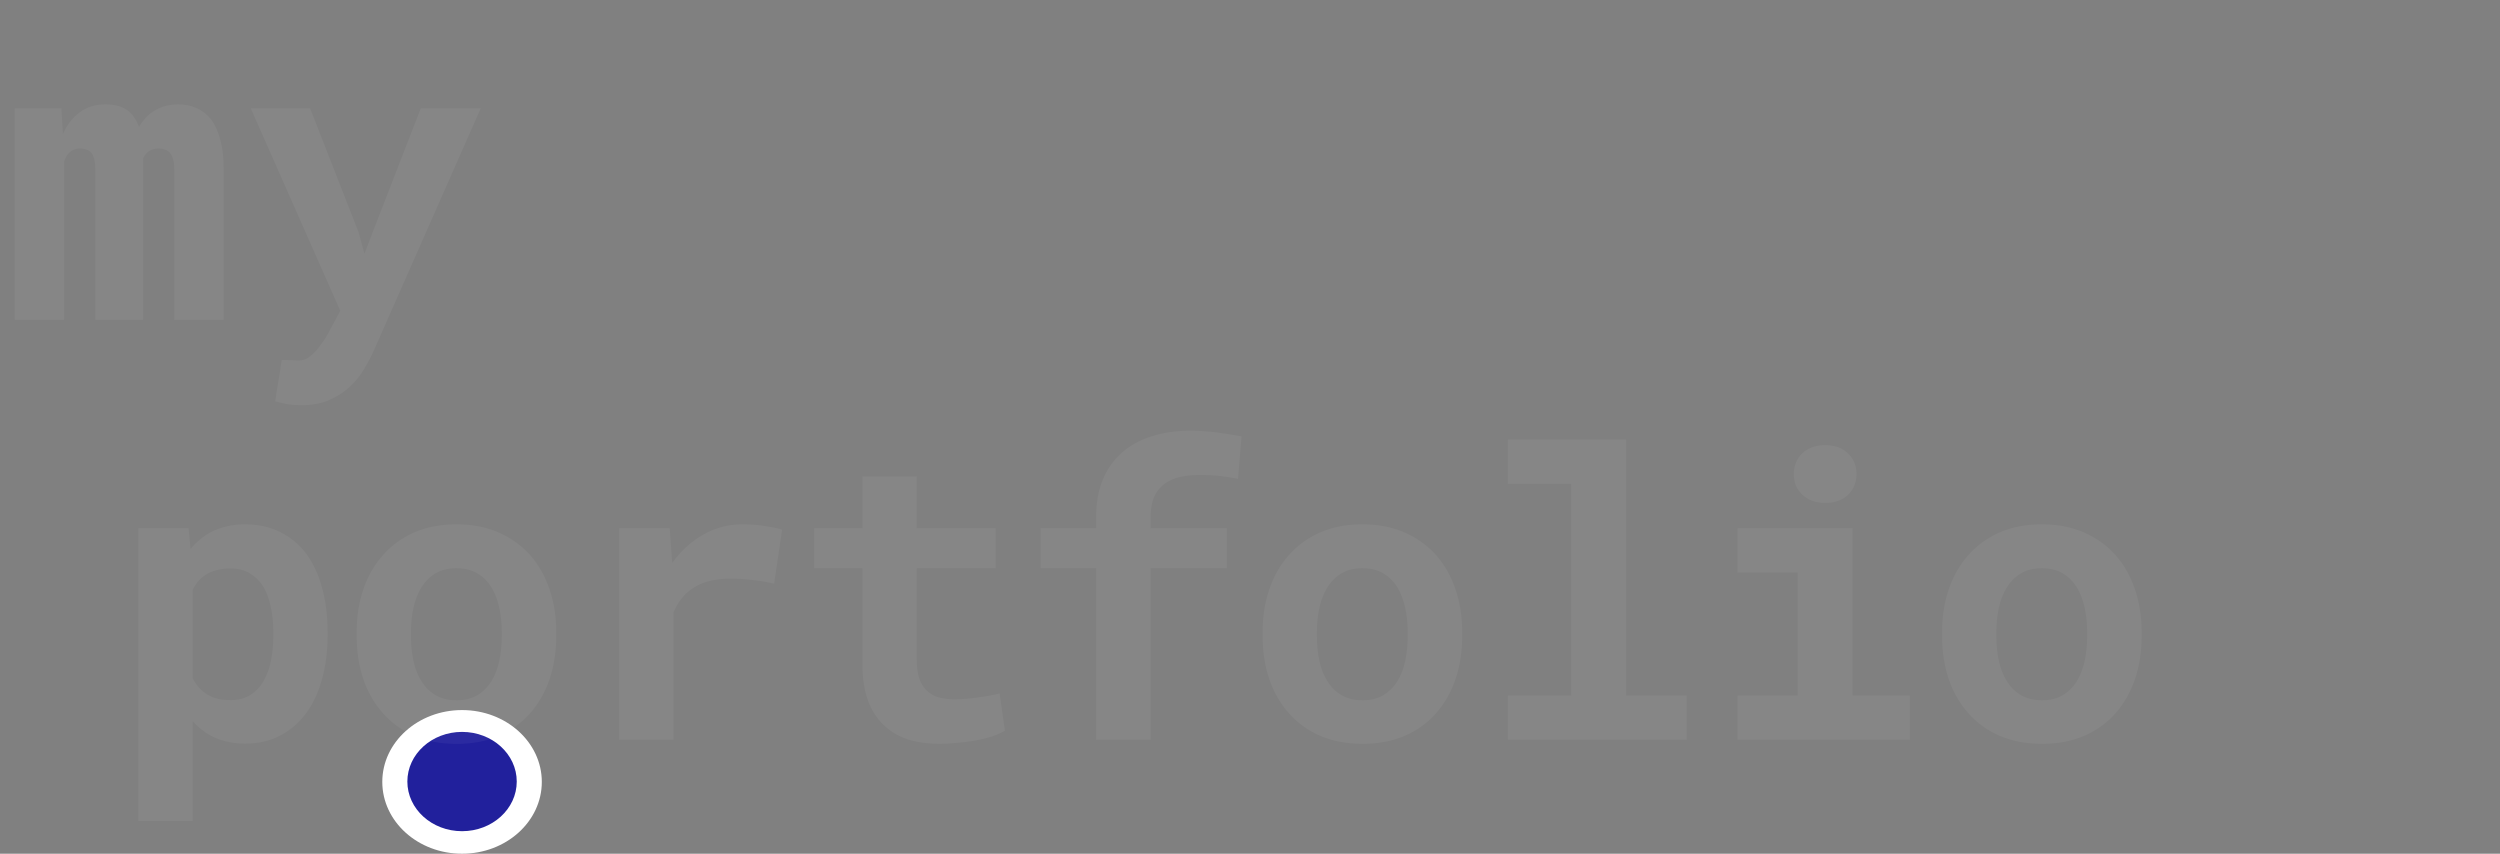 <svg width="899" height="307" viewBox="0 0 899 307" fill="none" xmlns="http://www.w3.org/2000/svg">
<rect x="0" y="0" width="899" height="307" fill="#808080" stroke="none"/>
<ellipse cx="166.154" cy="281.17" rx="28.681" ry="25.83" fill="white"/>
<ellipse cx="166.154" cy="281.043" rx="19.667" ry="17.853" fill="#21209C"/>
<path d="M22.078 38.922H5.273V115H23.062V58.047C23.297 57.438 23.555 56.875 23.836 56.359C24.117 55.844 24.445 55.398 24.82 55.023C25.336 54.508 25.922 54.109 26.578 53.828C27.234 53.547 27.984 53.406 28.828 53.406C29.578 53.406 30.281 53.523 30.938 53.758C31.594 53.945 32.18 54.297 32.695 54.812C33.164 55.328 33.539 56.055 33.82 56.992C34.102 57.93 34.242 59.125 34.242 60.578V115H51.469V58.891C51.469 58.328 51.469 57.883 51.469 57.555C51.469 57.227 51.469 57.016 51.469 56.922C51.703 56.406 51.984 55.961 52.312 55.586C52.641 55.164 53.016 54.789 53.438 54.461C53.953 54.133 54.492 53.875 55.055 53.688C55.664 53.5 56.344 53.406 57.094 53.406C57.797 53.406 58.477 53.523 59.133 53.758C59.836 53.945 60.445 54.297 60.961 54.812C61.477 55.375 61.875 56.125 62.156 57.062C62.484 58 62.648 59.195 62.648 60.648V115H80.438V60.719C80.438 56.5 80.016 52.938 79.172 50.031C78.375 47.078 77.25 44.664 75.797 42.789C74.297 40.961 72.539 39.625 70.523 38.781C68.555 37.938 66.422 37.516 64.125 37.516C62.297 37.516 60.609 37.75 59.062 38.219C57.516 38.688 56.133 39.344 54.914 40.188C53.93 40.844 53.016 41.641 52.172 42.578C51.375 43.469 50.648 44.477 49.992 45.602C49.57 44.43 49.055 43.398 48.445 42.508C47.883 41.57 47.203 40.773 46.406 40.117C45.375 39.227 44.156 38.57 42.75 38.148C41.344 37.727 39.75 37.516 37.969 37.516C34.312 37.516 31.195 38.477 28.617 40.398C26.086 42.273 24.094 44.852 22.641 48.133L22.078 38.922ZM108.422 145.727C112.359 145.727 115.758 145.07 118.617 143.758C121.523 142.445 123.984 140.828 126 138.906C128.016 136.984 129.68 134.898 130.992 132.648C132.352 130.398 133.453 128.312 134.297 126.391L172.898 38.922H151.312L133.945 83.641L131.062 91.234L128.953 83.5L111.516 38.922H90.141L122.344 111.766L117.844 120.133C117.281 121.164 116.789 121.961 116.367 122.523C115.992 123.086 115.383 123.93 114.539 125.055C113.695 126.18 112.664 127.211 111.445 128.148C110.273 129.133 108.914 129.625 107.367 129.625C106.617 129.625 105.609 129.578 104.344 129.484C103.125 129.438 102.117 129.414 101.32 129.414L98.93 144.32C100.617 144.789 102.141 145.141 103.5 145.375C104.906 145.609 106.547 145.727 108.422 145.727Z" fill="white" fill-opacity="0.05"/>
<path d="M49.756 295.265H69.303V259.406C70.193 260.39 71.131 261.281 72.115 262.078C73.1 262.874 74.131 263.601 75.209 264.257C77.037 265.289 79.006 266.062 81.115 266.578C83.271 267.14 85.615 267.421 88.146 267.421C92.928 267.421 97.17 266.437 100.873 264.468C104.576 262.499 107.693 259.781 110.224 256.312C112.709 252.89 114.584 248.812 115.849 244.078C117.162 239.343 117.818 234.21 117.818 228.679V227.203C117.818 221.437 117.162 216.187 115.849 211.453C114.584 206.671 112.685 202.57 110.154 199.148C107.623 195.773 104.506 193.171 100.803 191.343C97.1 189.468 92.834 188.531 88.006 188.531C85.662 188.531 83.459 188.789 81.396 189.304C79.381 189.773 77.529 190.453 75.842 191.343C74.435 192.093 73.123 192.984 71.904 194.015C70.685 194.999 69.56 196.124 68.529 197.39L67.826 189.937H49.756V295.265ZM98.271 227.203V228.679C98.271 231.82 97.99 234.796 97.428 237.609C96.865 240.374 95.975 242.812 94.756 244.921C93.537 247.031 91.943 248.695 89.975 249.914C88.053 251.132 85.709 251.742 82.943 251.742C81.209 251.742 79.638 251.578 78.232 251.249C76.826 250.874 75.584 250.359 74.506 249.703C73.381 248.999 72.373 248.156 71.482 247.171C70.638 246.187 69.912 245.085 69.303 243.867V212.085C69.959 210.773 70.732 209.624 71.623 208.64C72.56 207.656 73.638 206.835 74.857 206.179C75.935 205.617 77.131 205.195 78.443 204.914C79.756 204.585 81.209 204.421 82.803 204.421C85.568 204.421 87.912 205.007 89.834 206.179C91.803 207.351 93.42 208.945 94.685 210.96C95.904 213.023 96.795 215.46 97.357 218.273C97.967 221.039 98.271 224.015 98.271 227.203ZM128.247 227.273V228.749C128.247 234.328 129.044 239.484 130.638 244.218C132.231 248.906 134.575 252.984 137.669 256.453C140.716 259.921 144.466 262.64 148.919 264.609C153.419 266.531 158.528 267.492 164.247 267.492C169.919 267.492 174.981 266.531 179.434 264.609C183.888 262.64 187.638 259.921 190.684 256.453C193.731 252.984 196.052 248.906 197.645 244.218C199.239 239.484 200.036 234.328 200.036 228.749V227.273C200.036 221.742 199.239 216.632 197.645 211.945C196.052 207.21 193.731 203.109 190.684 199.64C187.591 196.171 183.817 193.453 179.364 191.484C174.911 189.515 169.825 188.531 164.106 188.531C158.388 188.531 153.302 189.515 148.849 191.484C144.442 193.453 140.716 196.171 137.669 199.64C134.575 203.109 132.231 207.21 130.638 211.945C129.044 216.632 128.247 221.742 128.247 227.273ZM147.794 228.749V227.273C147.794 224.179 148.099 221.249 148.708 218.484C149.317 215.718 150.278 213.281 151.591 211.171C152.903 209.062 154.591 207.398 156.653 206.179C158.716 204.96 161.2 204.351 164.106 204.351C167.059 204.351 169.567 204.96 171.63 206.179C173.692 207.398 175.38 209.062 176.692 211.171C177.958 213.281 178.895 215.718 179.505 218.484C180.114 221.249 180.419 224.179 180.419 227.273V228.749C180.419 231.937 180.114 234.937 179.505 237.749C178.895 240.515 177.958 242.929 176.692 244.992C175.38 247.101 173.692 248.765 171.63 249.984C169.567 251.203 167.106 251.812 164.247 251.812C161.294 251.812 158.763 251.203 156.653 249.984C154.591 248.765 152.903 247.101 151.591 244.992C150.278 242.929 149.317 240.515 148.708 237.749C148.099 234.937 147.794 231.937 147.794 228.749ZM266.996 188.531C261.887 188.531 257.176 189.773 252.863 192.257C248.551 194.695 244.848 198.07 241.754 202.382L241.613 200.695L240.84 189.937H222.629V266.015H242.176V220.312C243.066 218.156 244.191 216.281 245.551 214.687C246.91 213.093 248.551 211.781 250.473 210.749C252.066 209.859 253.871 209.203 255.887 208.781C257.949 208.312 260.246 208.078 262.777 208.078C265.215 208.078 267.769 208.242 270.441 208.57C273.16 208.851 275.809 209.296 278.387 209.906L281.269 190.429C279.723 189.96 277.684 189.539 275.152 189.164C272.668 188.742 269.949 188.531 266.996 188.531ZM329.667 171.304H310.12V189.937H292.753V204.351H310.12V238.945C310.12 243.96 310.776 248.273 312.089 251.882C313.401 255.445 315.276 258.374 317.714 260.671C320.104 263.015 322.987 264.749 326.362 265.874C329.784 266.953 333.581 267.492 337.753 267.492C339.909 267.492 342.089 267.374 344.292 267.14C346.542 266.953 348.698 266.671 350.761 266.296C352.823 265.921 354.769 265.453 356.597 264.89C358.425 264.281 360.019 263.578 361.378 262.781L359.479 249.351C358.589 249.585 357.511 249.82 356.245 250.054C355.026 250.289 353.714 250.499 352.308 250.687C350.854 250.921 349.331 251.109 347.737 251.249C346.19 251.39 344.667 251.46 343.167 251.46C341.104 251.46 339.229 251.226 337.542 250.757C335.901 250.289 334.495 249.492 333.323 248.367C332.151 247.289 331.237 245.835 330.581 244.007C329.972 242.132 329.667 239.812 329.667 237.046V204.351H358.073V189.937H329.667V171.304ZM394.166 266.015H413.783V204.351H441.205V189.937H413.783V185.789C413.783 183.539 414.064 181.523 414.627 179.742C415.236 177.96 416.15 176.46 417.369 175.242C418.729 173.789 420.557 172.687 422.854 171.937C425.15 171.187 427.939 170.812 431.221 170.812C434.268 170.812 436.916 170.953 439.166 171.234C441.416 171.515 443.432 171.843 445.213 172.218L446.479 156.89C444.885 156.609 443.338 156.351 441.838 156.117C440.385 155.882 438.932 155.671 437.479 155.484C436.025 155.296 434.525 155.156 432.979 155.062C431.479 154.921 429.908 154.851 428.268 154.851C423.064 154.851 418.354 155.531 414.135 156.89C409.916 158.203 406.33 160.171 403.377 162.796C400.424 165.421 398.15 168.656 396.557 172.499C394.963 176.343 394.166 180.773 394.166 185.789V189.937H374.197V204.351H394.166V266.015ZM454.024 227.273V228.749C454.024 234.328 454.821 239.484 456.415 244.218C458.009 248.906 460.353 252.984 463.446 256.453C466.493 259.921 470.243 262.64 474.696 264.609C479.196 266.531 484.306 267.492 490.024 267.492C495.696 267.492 500.759 266.531 505.212 264.609C509.665 262.64 513.415 259.921 516.462 256.453C519.509 252.984 521.829 248.906 523.423 244.218C525.017 239.484 525.814 234.328 525.814 228.749V227.273C525.814 221.742 525.017 216.632 523.423 211.945C521.829 207.21 519.509 203.109 516.462 199.64C513.368 196.171 509.595 193.453 505.142 191.484C500.689 189.515 495.603 188.531 489.884 188.531C484.165 188.531 479.079 189.515 474.626 191.484C470.22 193.453 466.493 196.171 463.446 199.64C460.353 203.109 458.009 207.21 456.415 211.945C454.821 216.632 454.024 221.742 454.024 227.273ZM473.571 228.749V227.273C473.571 224.179 473.876 221.249 474.485 218.484C475.095 215.718 476.056 213.281 477.368 211.171C478.681 209.062 480.368 207.398 482.431 206.179C484.493 204.96 486.978 204.351 489.884 204.351C492.837 204.351 495.345 204.96 497.407 206.179C499.47 207.398 501.157 209.062 502.47 211.171C503.735 213.281 504.673 215.718 505.282 218.484C505.892 221.249 506.196 224.179 506.196 227.273V228.749C506.196 231.937 505.892 234.937 505.282 237.749C504.673 240.515 503.735 242.929 502.47 244.992C501.157 247.101 499.47 248.765 497.407 249.984C495.345 251.203 492.884 251.812 490.024 251.812C487.071 251.812 484.54 251.203 482.431 249.984C480.368 248.765 478.681 247.101 477.368 244.992C476.056 242.929 475.095 240.515 474.485 237.749C473.876 234.937 473.571 231.937 473.571 228.749ZM542.219 158.015V173.976H565V250.124H542.219V266.015H606.555V250.124H584.758V158.015H542.219ZM624.788 189.937V205.898H646.444V250.124H624.788V266.015H686.804V250.124H666.202V189.937H624.788ZM645.038 170.46C645.038 171.96 645.296 173.367 645.812 174.679C646.374 175.945 647.148 177.023 648.132 177.914C649.116 178.851 650.288 179.578 651.648 180.093C653.054 180.609 654.601 180.867 656.288 180.867C659.757 180.867 662.499 179.906 664.515 177.984C666.577 176.015 667.609 173.507 667.609 170.46C667.609 167.414 666.577 164.929 664.515 163.007C662.499 161.039 659.757 160.054 656.288 160.054C654.601 160.054 653.054 160.312 651.648 160.828C650.288 161.343 649.116 162.046 648.132 162.937C647.148 163.874 646.374 164.999 645.812 166.312C645.296 167.578 645.038 168.96 645.038 170.46ZM698.358 227.273V228.749C698.358 234.328 699.154 239.484 700.748 244.218C702.342 248.906 704.686 252.984 707.779 256.453C710.826 259.921 714.576 262.64 719.029 264.609C723.529 266.531 728.639 267.492 734.358 267.492C740.029 267.492 745.092 266.531 749.545 264.609C753.998 262.64 757.748 259.921 760.795 256.453C763.842 252.984 766.162 248.906 767.756 244.218C769.35 239.484 770.147 234.328 770.147 228.749V227.273C770.147 221.742 769.35 216.632 767.756 211.945C766.162 207.21 763.842 203.109 760.795 199.64C757.701 196.171 753.928 193.453 749.475 191.484C745.022 189.515 739.936 188.531 734.217 188.531C728.498 188.531 723.412 189.515 718.959 191.484C714.553 193.453 710.826 196.171 707.779 199.64C704.686 203.109 702.342 207.21 700.748 211.945C699.154 216.632 698.358 221.742 698.358 227.273ZM717.904 228.749V227.273C717.904 224.179 718.209 221.249 718.819 218.484C719.428 215.718 720.389 213.281 721.701 211.171C723.014 209.062 724.701 207.398 726.764 206.179C728.826 204.96 731.311 204.351 734.217 204.351C737.17 204.351 739.678 204.96 741.74 206.179C743.803 207.398 745.49 209.062 746.803 211.171C748.069 213.281 749.006 215.718 749.615 218.484C750.225 221.249 750.529 224.179 750.529 227.273V228.749C750.529 231.937 750.225 234.937 749.615 237.749C749.006 240.515 748.069 242.929 746.803 244.992C745.49 247.101 743.803 248.765 741.74 249.984C739.678 251.203 737.217 251.812 734.358 251.812C731.404 251.812 728.873 251.203 726.764 249.984C724.701 248.765 723.014 247.101 721.701 244.992C720.389 242.929 719.428 240.515 718.819 237.749C718.209 234.937 717.904 231.937 717.904 228.749Z" fill="white" fill-opacity="0.05"/>
</svg>

